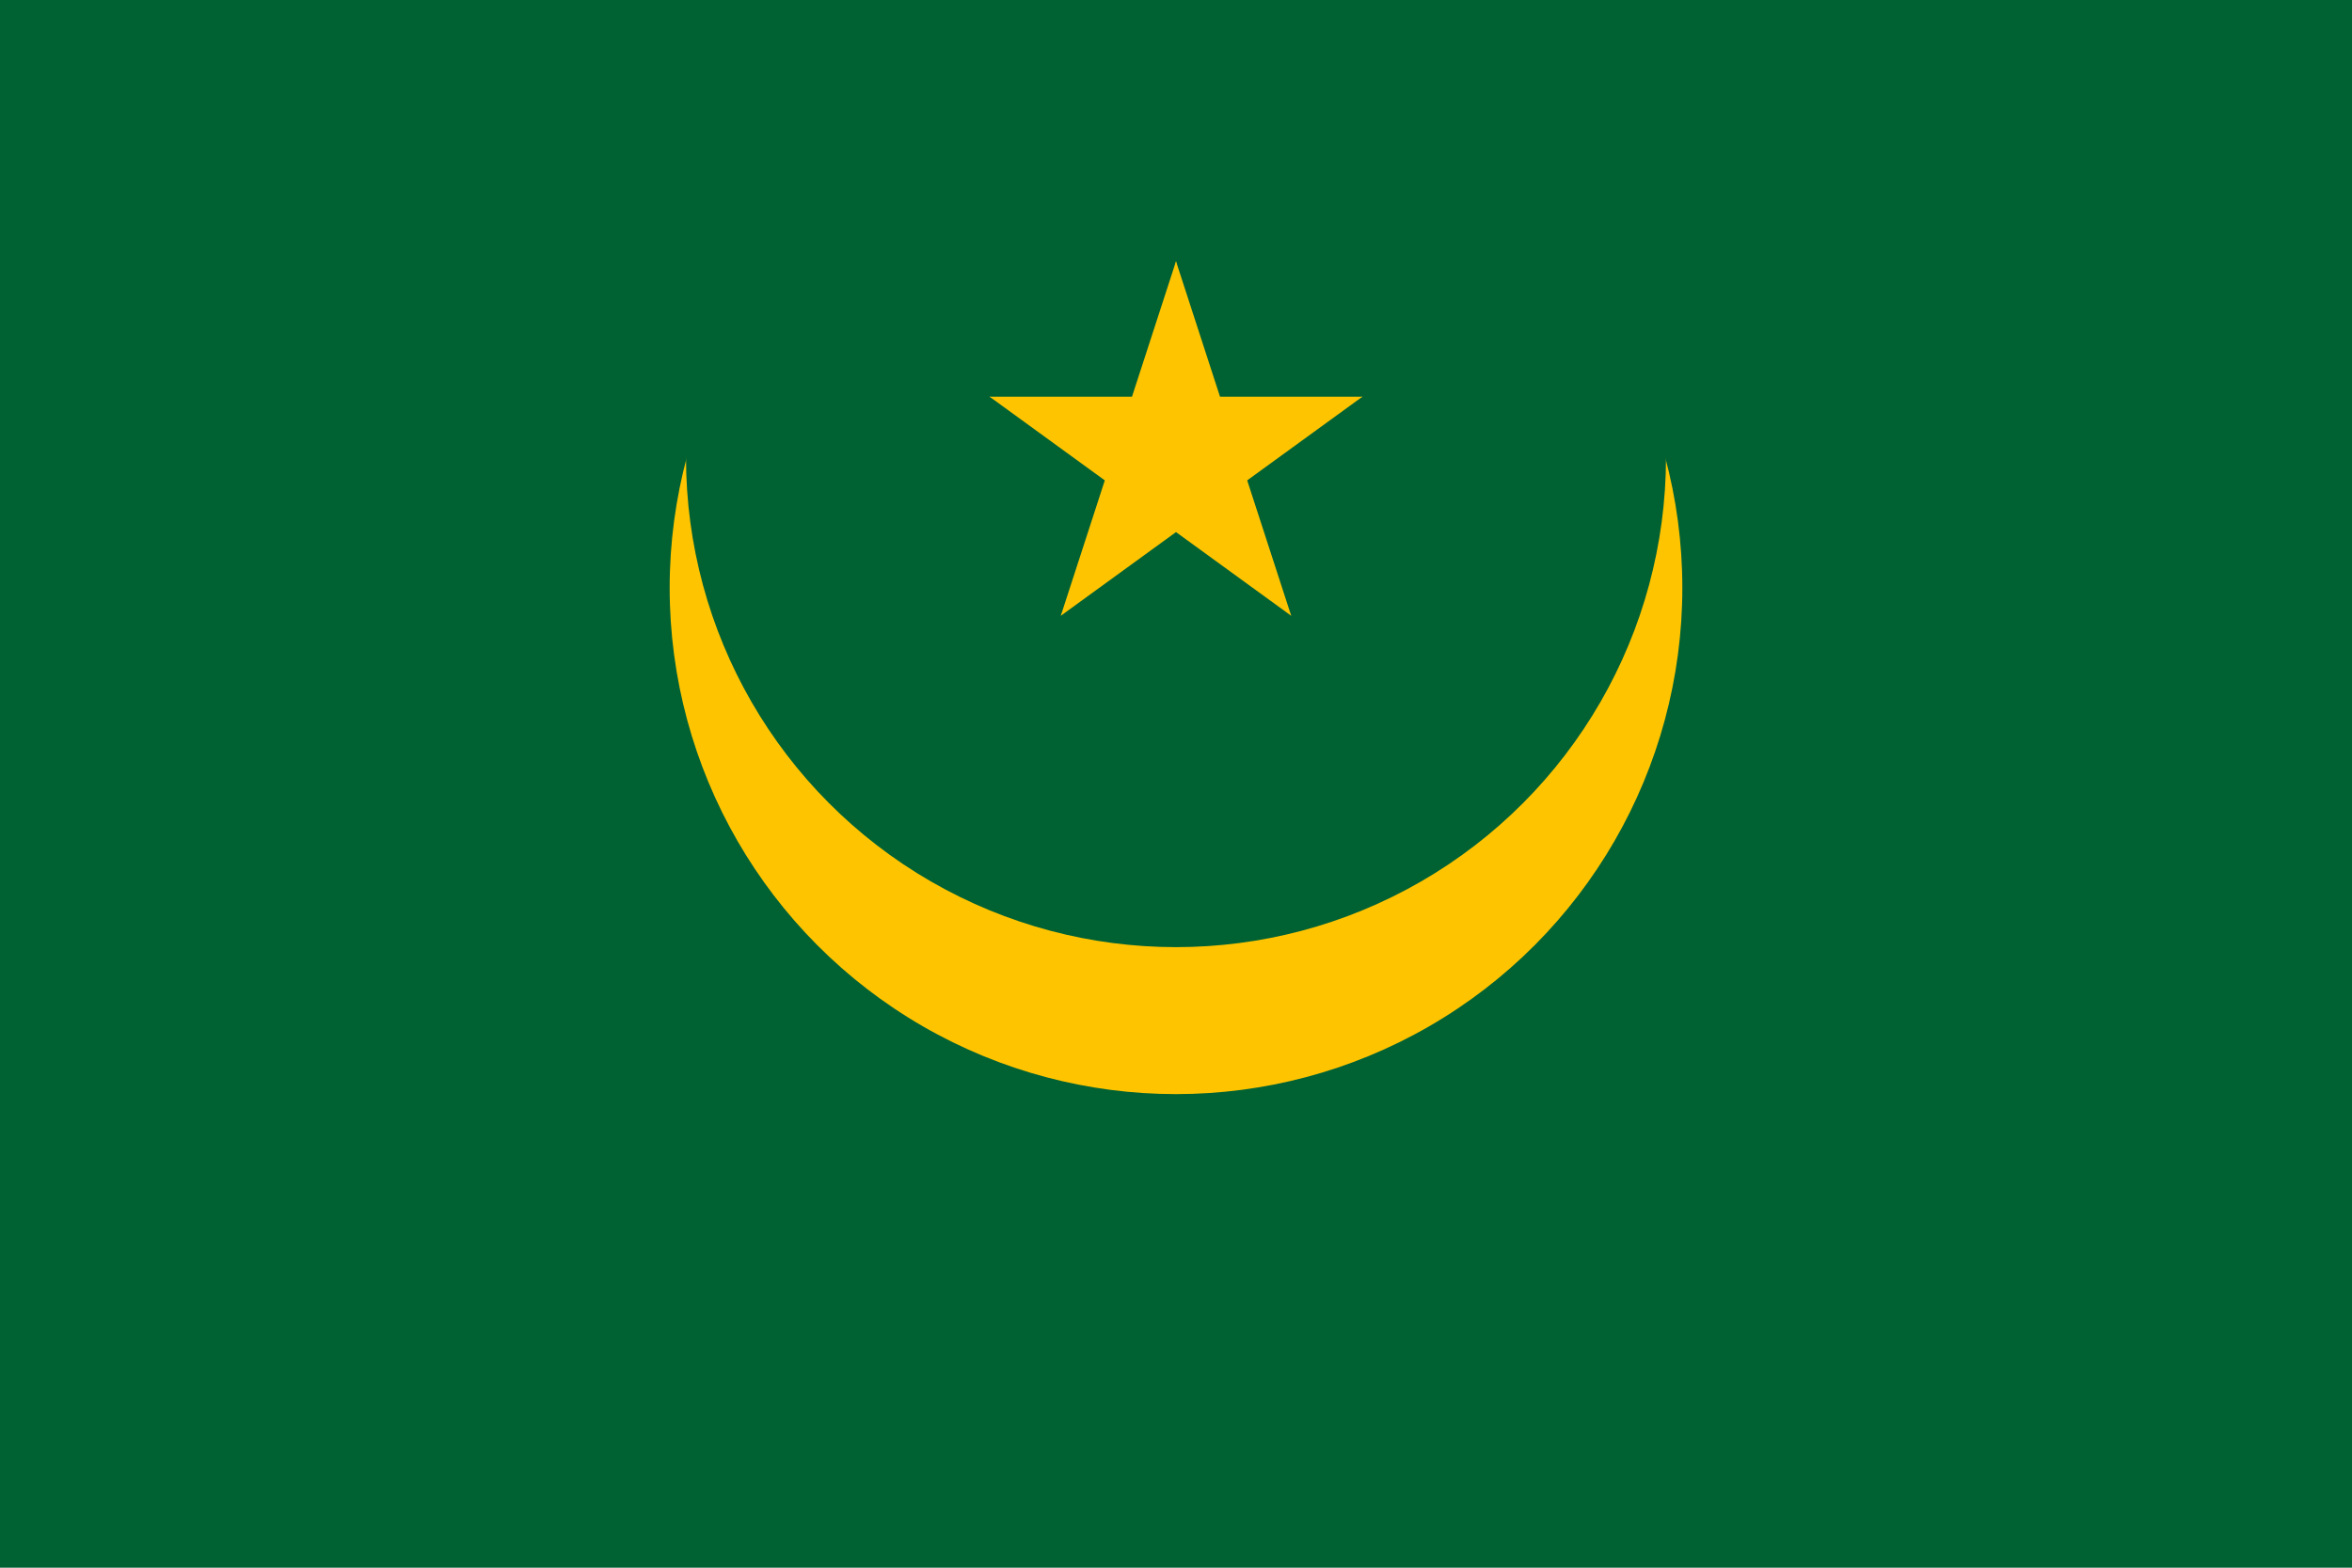 <svg xmlns="http://www.w3.org/2000/svg" xmlns:xlink="http://www.w3.org/1999/xlink" viewBox="-72 -28 144 96">
<path fill="#006233" d="M-72-28H72v96H-72z"/>
<circle cy="8" r="31" fill="#ffc400"/>
<circle r="30" fill="#006233"/>
<g id="b">
<path id="a" fill="#ffc400" d="M0-12L-3.708-.587l5.706 1.854"/>
<use xlink:href="#a" transform="scale(-1 1)"/>
</g>
<use xlink:href="#b" transform="rotate(72)"/>
<use xlink:href="#b" transform="rotate(144)"/>
<use xlink:href="#b" transform="rotate(216)"/>
<use xlink:href="#b" transform="rotate(288)"/>
</svg>
